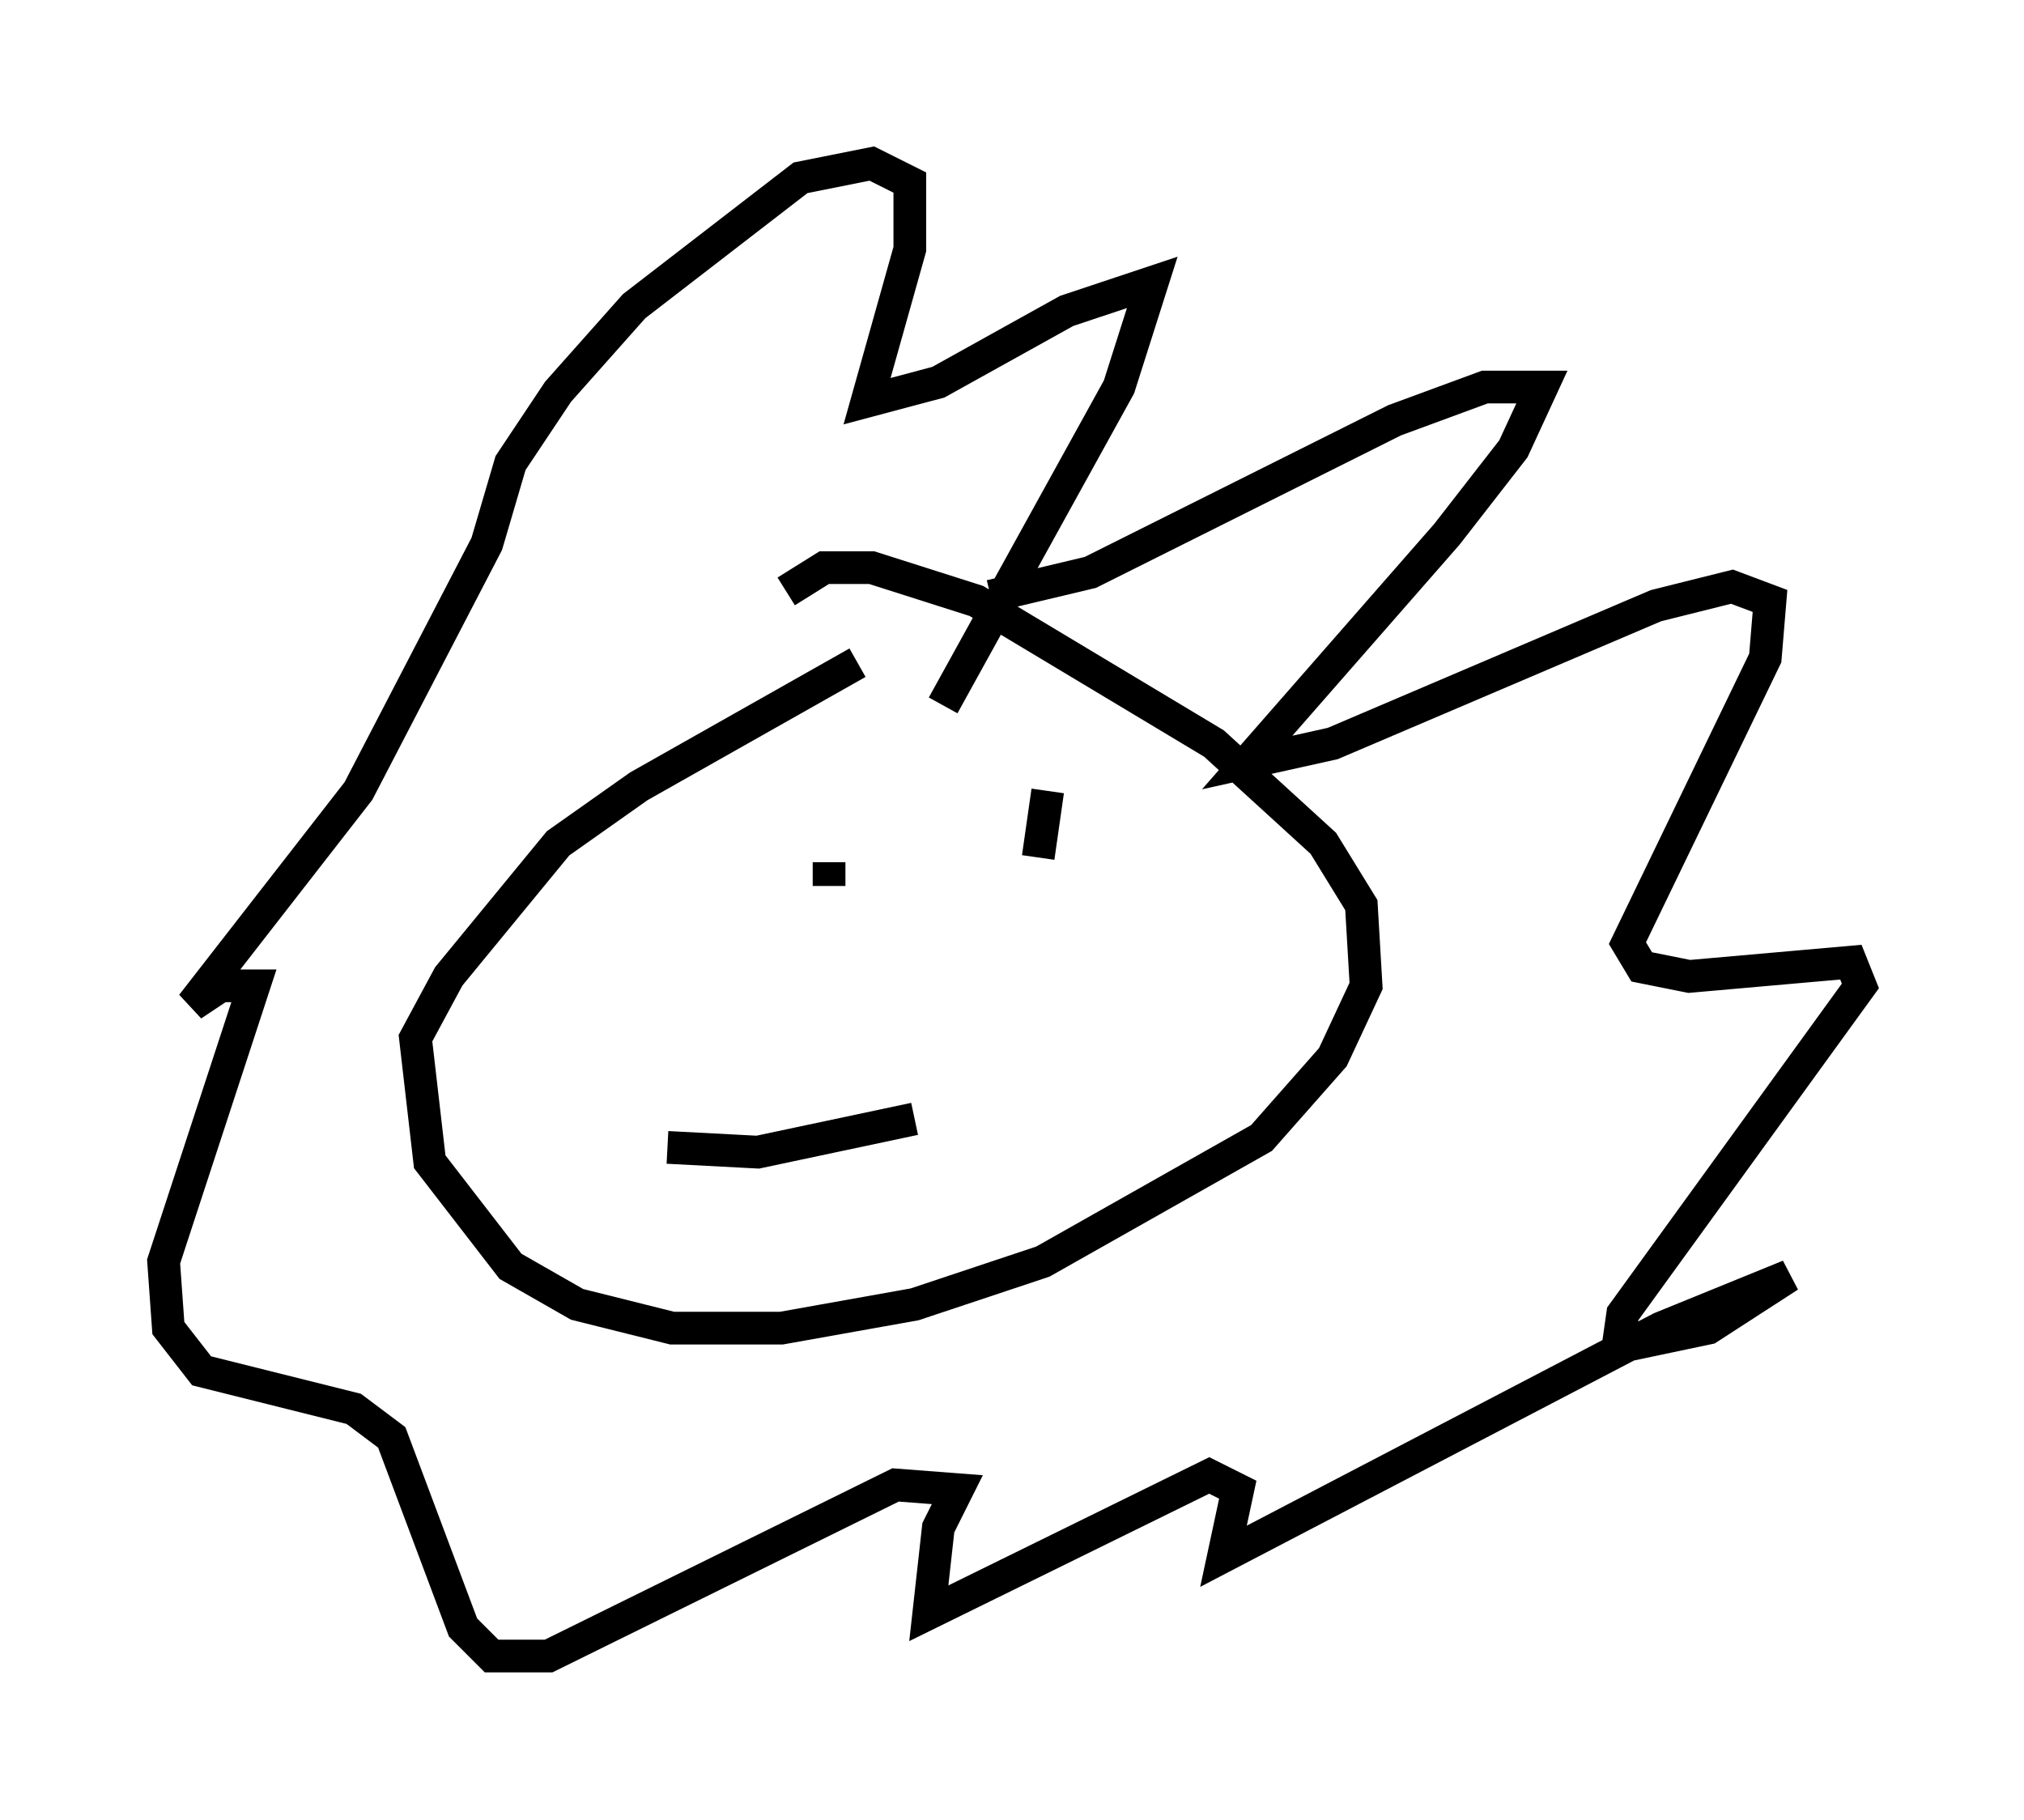 <?xml version="1.0" encoding="utf-8" ?>
<svg baseProfile="full" height="55.609" version="1.1" width="61.855" xmlns="http://www.w3.org/2000/svg" xmlns:ev="http://www.w3.org/2001/xml-events" xmlns:xlink="http://www.w3.org/1999/xlink"><defs /><rect fill="white" height="55.609" width="61.855" x="0" y="0" /><path d="M28.966, 19.961 m-2.76, 0.291 l-6.682, 3.777 -2.469, 1.743 l-3.341, 4.067 -1.017, 1.888 l0.436, 3.777 2.469, 3.196 l2.034, 1.162 2.905, 0.726 l3.341, 0.0 4.067, -0.726 l3.922, -1.307 6.682, -3.777 l2.179, -2.469 1.017, -2.179 l-0.145, -2.469 -1.162, -1.888 l-3.341, -3.05 -7.263, -4.358 l-3.196, -1.017 -1.453, 0.0 l-1.162, 0.726 m6.246, 0.145 l3.05, -0.726 9.296, -4.648 l2.76, -1.017 1.743, 0.0 l-0.872, 1.888 -2.034, 2.615 l-6.101, 6.972 2.615, -0.581 l9.877, -4.212 2.324, -0.581 l1.162, 0.436 -0.145, 1.743 l-4.212, 8.715 0.436, 0.726 l1.453, 0.291 4.939, -0.436 l0.291, 0.726 -7.263, 10.022 l-0.145, 1.017 2.76, -0.581 l2.469, -1.598 -3.922, 1.598 l-13.363, 6.972 0.436, -2.034 l-0.872, -0.436 -8.57, 4.212 l0.291, -2.615 0.581, -1.162 l-1.888, -0.145 -10.603, 5.229 l-1.743, 0.0 -0.872, -0.872 l-2.179, -5.81 -1.162, -0.872 l-4.648, -1.162 -1.017, -1.307 l-0.145, -2.034 2.76, -8.425 l-1.017, 0.0 -0.872, 0.581 l5.084, -6.536 3.922, -7.553 l0.726, -2.469 1.453, -2.179 l2.324, -2.615 5.084, -3.922 l2.179, -0.436 1.162, 0.581 l0.0, 2.034 -1.307, 4.648 l2.179, -0.581 3.922, -2.179 l2.615, -0.872 -1.017, 3.196 l-5.374, 9.732 m-3.486, 4.793 l0.0, 0.726 m6.682, -2.905 l-0.291, 2.034 m-11.33, 8.86 l2.76, 0.145 4.793, -1.017 " fill="none" stroke="black" stroke-width="1" /></svg>